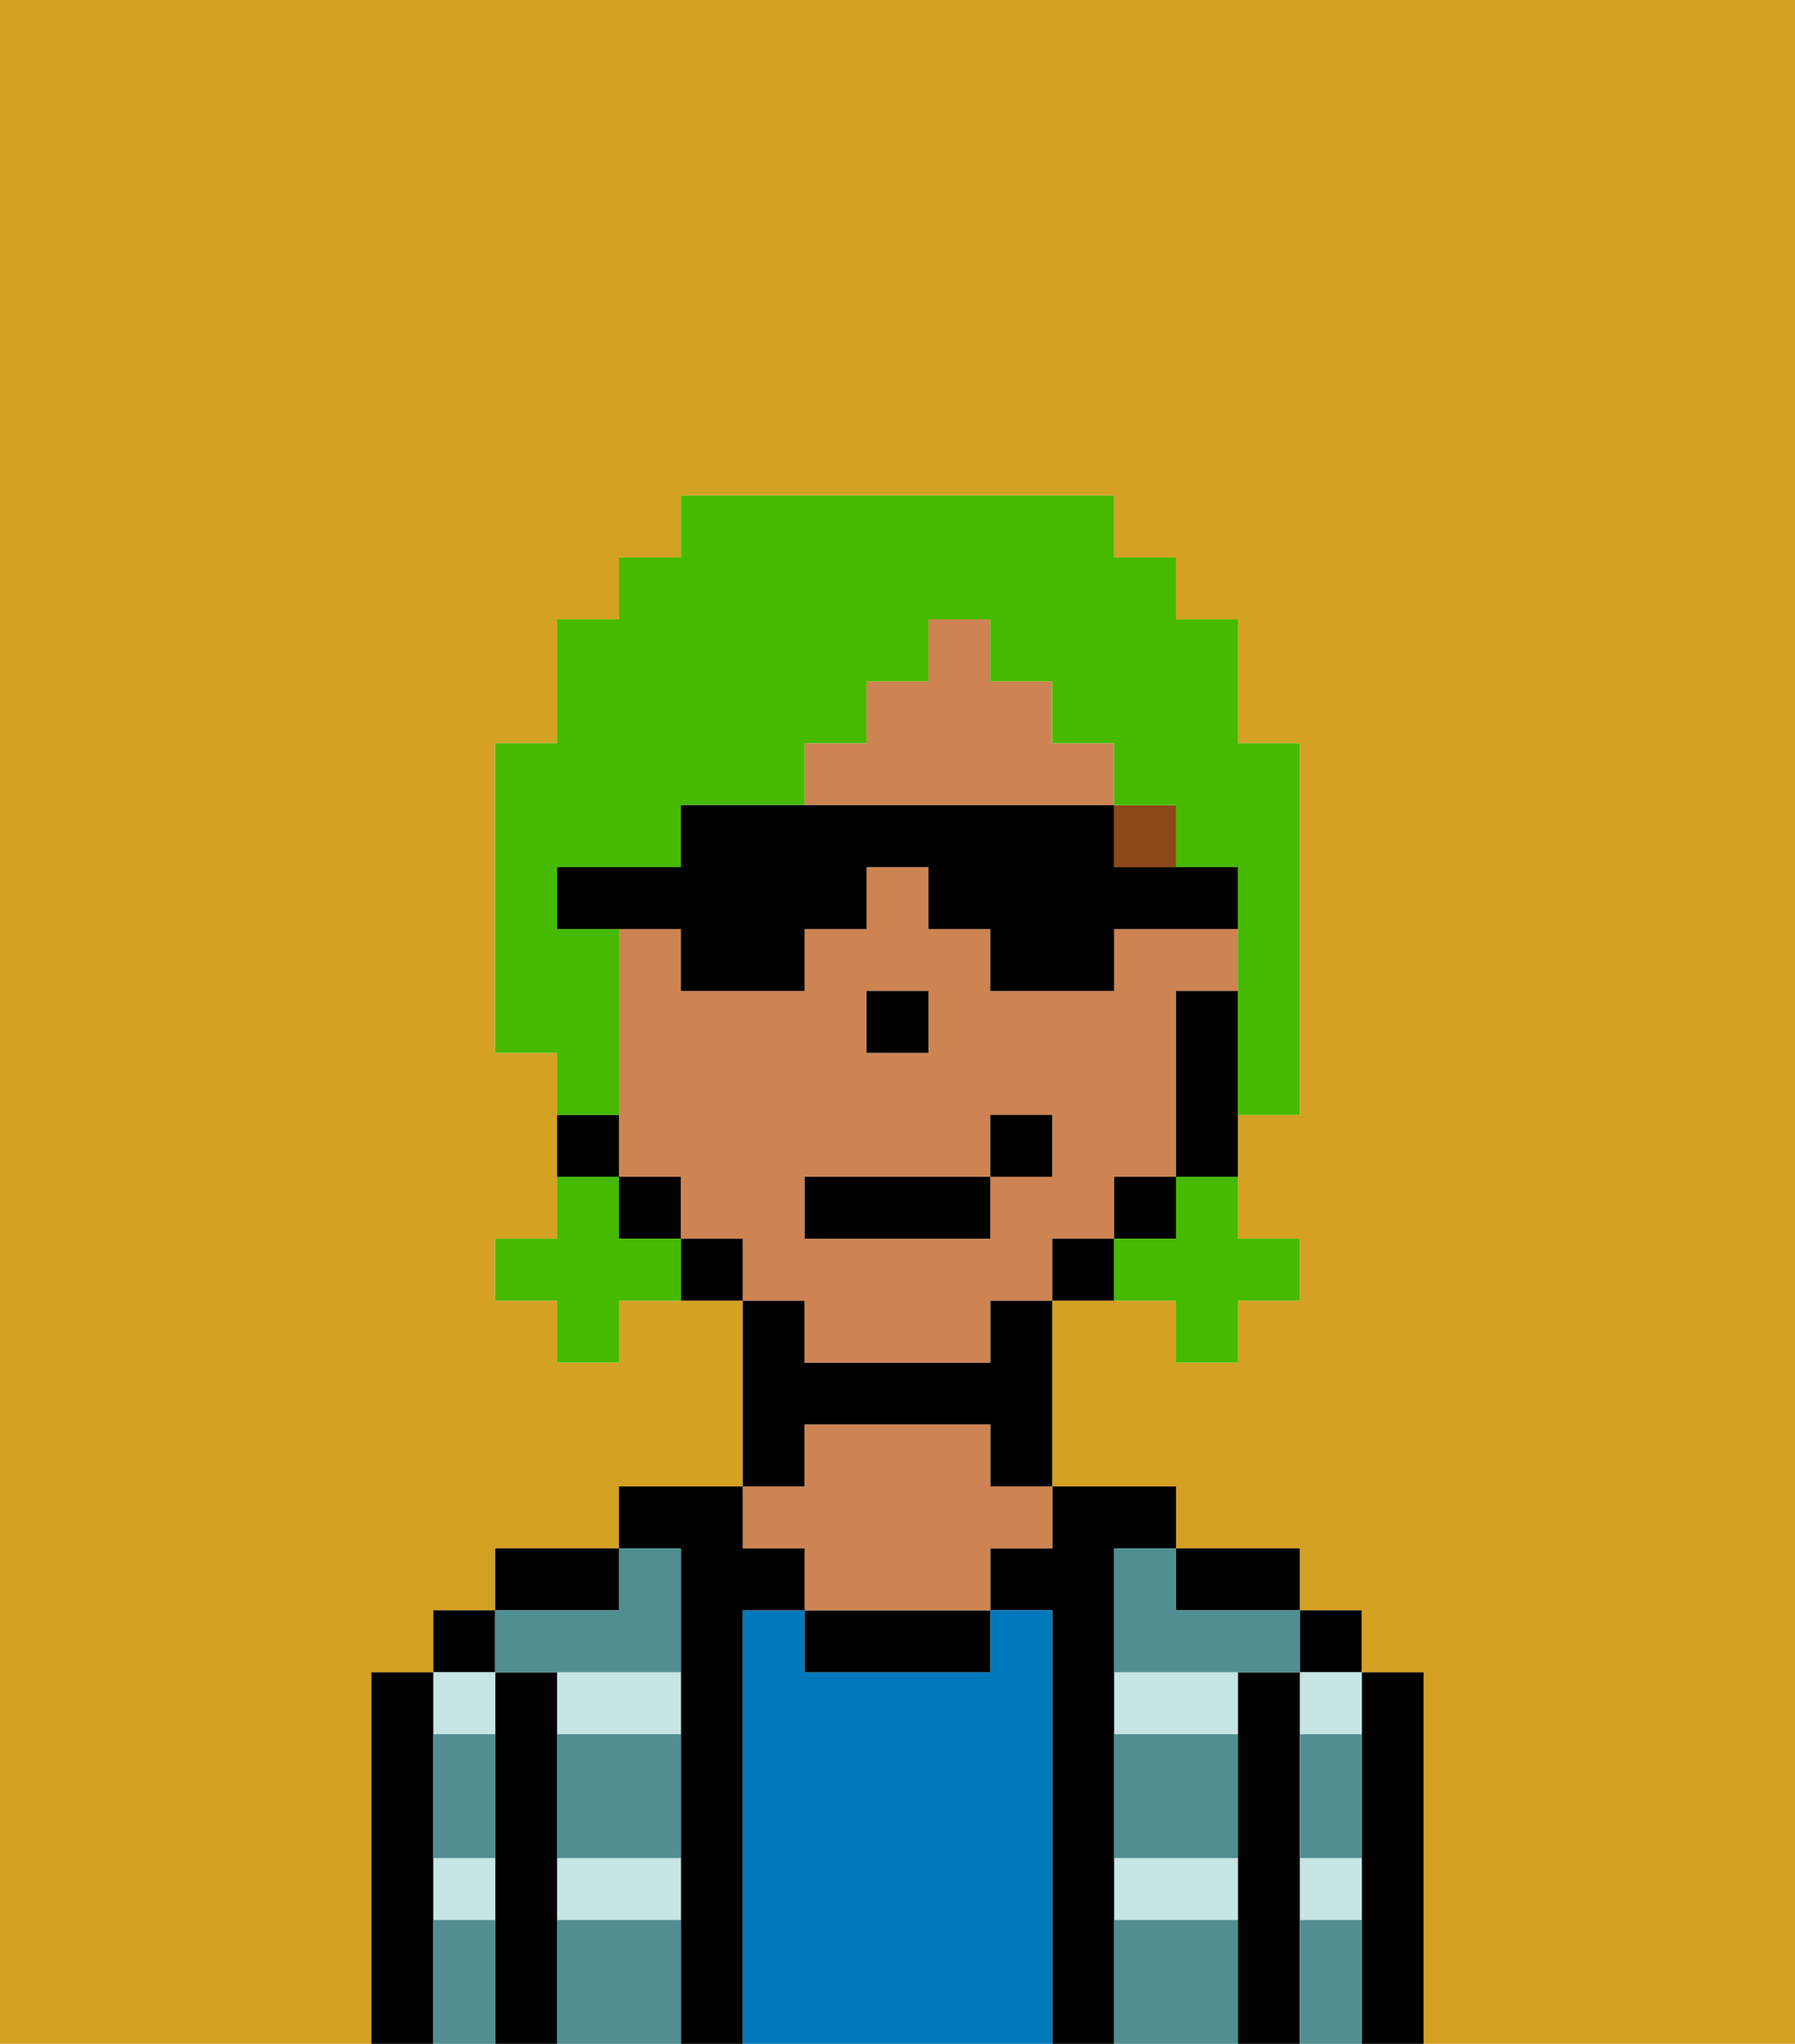 <svg xmlns="http://www.w3.org/2000/svg" viewBox="0 0 29 33"><defs><style>polygon,rect,path{shape-rendering:crispedges;}.oa58-1{fill:#d4a122;}.oa58-2{fill:#000000;}.oa58-3{fill:#c6e5e4;}.oa58-4{fill:#0079bc;}.oa58-5{fill:#ce8452;}.oa58-6{fill:#508e91;}.oa58-7{fill:#8e4717;}.oa58-8{fill:#45ba00;}</style></defs><polygon class="oa58-1" points="14 16 15 16 15 16 14 16 14 17 14 17 14 16"/><rect class="oa58-1" x="10" y="19" width="1"/><rect class="oa58-1" x="19" y="16" width="1"/><rect class="oa58-1" x="18" y="19" width="1"/><path class="oa58-1" d="M0,33H6V27H7V26H8V25h2V24h2V21H10v1H9V21H8V20H9V18H9V17H8V12H9V10h1V9h1V8h7V9h1v1h1v2h1v6H20V16h0v4h1v1H20v1H19V21H17v3h2v1h2v1h1v1h1v6h6V0H0Z"/><path class="oa58-2" d="M23,27H22v6h1V27Z"/><rect class="oa58-2" x="21" y="26" width="1" height="1"/><path class="oa58-3" d="M21,28h1V27H21Z"/><path class="oa58-3" d="M21,31h1V30H21Z"/><path class="oa58-2" d="M21,30V27H20v6h1V30Z"/><path class="oa58-3" d="M18,31h2V30H18Z"/><path class="oa58-3" d="M18,28h2V27H18Z"/><path class="oa58-2" d="M20,26h1V25H19v1Z"/><path class="oa58-2" d="M18,30V25h1V24H17v1H16v1h1v7h1V30Z"/><path class="oa58-4" d="M17,26H16v1H13V26H12v7h5V26Z"/><path class="oa58-2" d="M13,26v1h3V26H13Z"/><path class="oa58-2" d="M13,23h3v1h1V21H16v1H13V21H12v3h1Z"/><path class="oa58-5" d="M13,25v1h3V25h1V24H16V23H13v1H12v1Z"/><path class="oa58-2" d="M12,26h1V25H12V24H10v1h1v8h1V26Z"/><path class="oa58-3" d="M9,31h2V30H9Z"/><path class="oa58-3" d="M9,28h2V27H9Z"/><path class="oa58-2" d="M10,25H8v1h2Z"/><path class="oa58-2" d="M9,30V27H8v6H9V30Z"/><rect class="oa58-2" x="7" y="26" width="1" height="1"/><path class="oa58-3" d="M8,28V27H7v1Z"/><path class="oa58-3" d="M7,31H8V30H7Z"/><path class="oa58-2" d="M7,30V27H6v6H7V30Z"/><path class="oa58-6" d="M9,31v2h2V31Z"/><path class="oa58-6" d="M18,31v2h2V31Z"/><path class="oa58-6" d="M18,29v1h2V28H18Z"/><path class="oa58-6" d="M9,29v1h2V28H9Z"/><path class="oa58-6" d="M18,26v1h3V26H19V25H18Z"/><path class="oa58-6" d="M9,27h2V25H10v1H8v1Z"/><path class="oa58-6" d="M7,29v1H8V28H7Z"/><path class="oa58-6" d="M7,31v2H8V31Z"/><path class="oa58-6" d="M21,31v2h1V31Z"/><path class="oa58-6" d="M21,29v1h1V28H21Z"/><rect class="oa58-2" x="20" y="16"/><path class="oa58-5" d="M13,13h5V12H17V11H16V10H15v1H14v1H13Z"/><path class="oa58-5" d="M18,20V19h1V16h1V15H18v1H16V15H15V14H14v1H13v1H11V15H10v1h0v3h1v1h1v1h1v1h3V21h1V20Zm-4-4h1v1H14Zm2,3v1H13V19h3V18h1v1Z"/><rect class="oa58-5" x="12" y="21"/><rect class="oa58-5" x="17" y="21"/><path class="oa58-2" d="M19,16v3h1V16Z"/><polygon class="oa58-2" points="18 19 18 20 19 20 19 19 18 19 18 19"/><path class="oa58-2" d="M17,20v1h1V20Z"/><polygon class="oa58-2" points="16 10 16 10 15 10 15 10 16 10 16 10"/><path class="oa58-2" d="M12,20H11v1h1Z"/><polygon class="oa58-2" points="11 19 10 19 10 20 11 20 11 19 11 19"/><path class="oa58-2" d="M10,19V16h0v2H9v1Z"/><polygon class="oa58-2" points="14 17 14 17 15 17 15 16 15 16 14 16 14 17"/><rect class="oa58-7" x="13" y="12" height="1"/><rect class="oa58-7" x="18" y="13" width="1" height="1"/><rect class="oa58-2" x="13" y="19" width="3" height="1"/><rect class="oa58-2" x="16" y="18" width="1" height="1"/><path class="oa58-8" d="M19,20H18v1h1v1h1V21h1V20H20V19H19Z"/><path class="oa58-8" d="M10,20V19H9v1H8v1H9v1h1V21h1V20Z"/><path class="oa58-8" d="M10,17V15H9V14h2V13h2V12h1V11h1V10h1v1h1v1h1v1h1v1h1v2h0v2h1V12H20V10H19V9H18V8H11V9H10v1H9v2H8v5H9v1h1Z"/><path class="oa58-2" d="M11,16h2V15h1V14h1v1h1v1h2V15h2V14H18V13H11v1H9v1h2Z"/></svg>